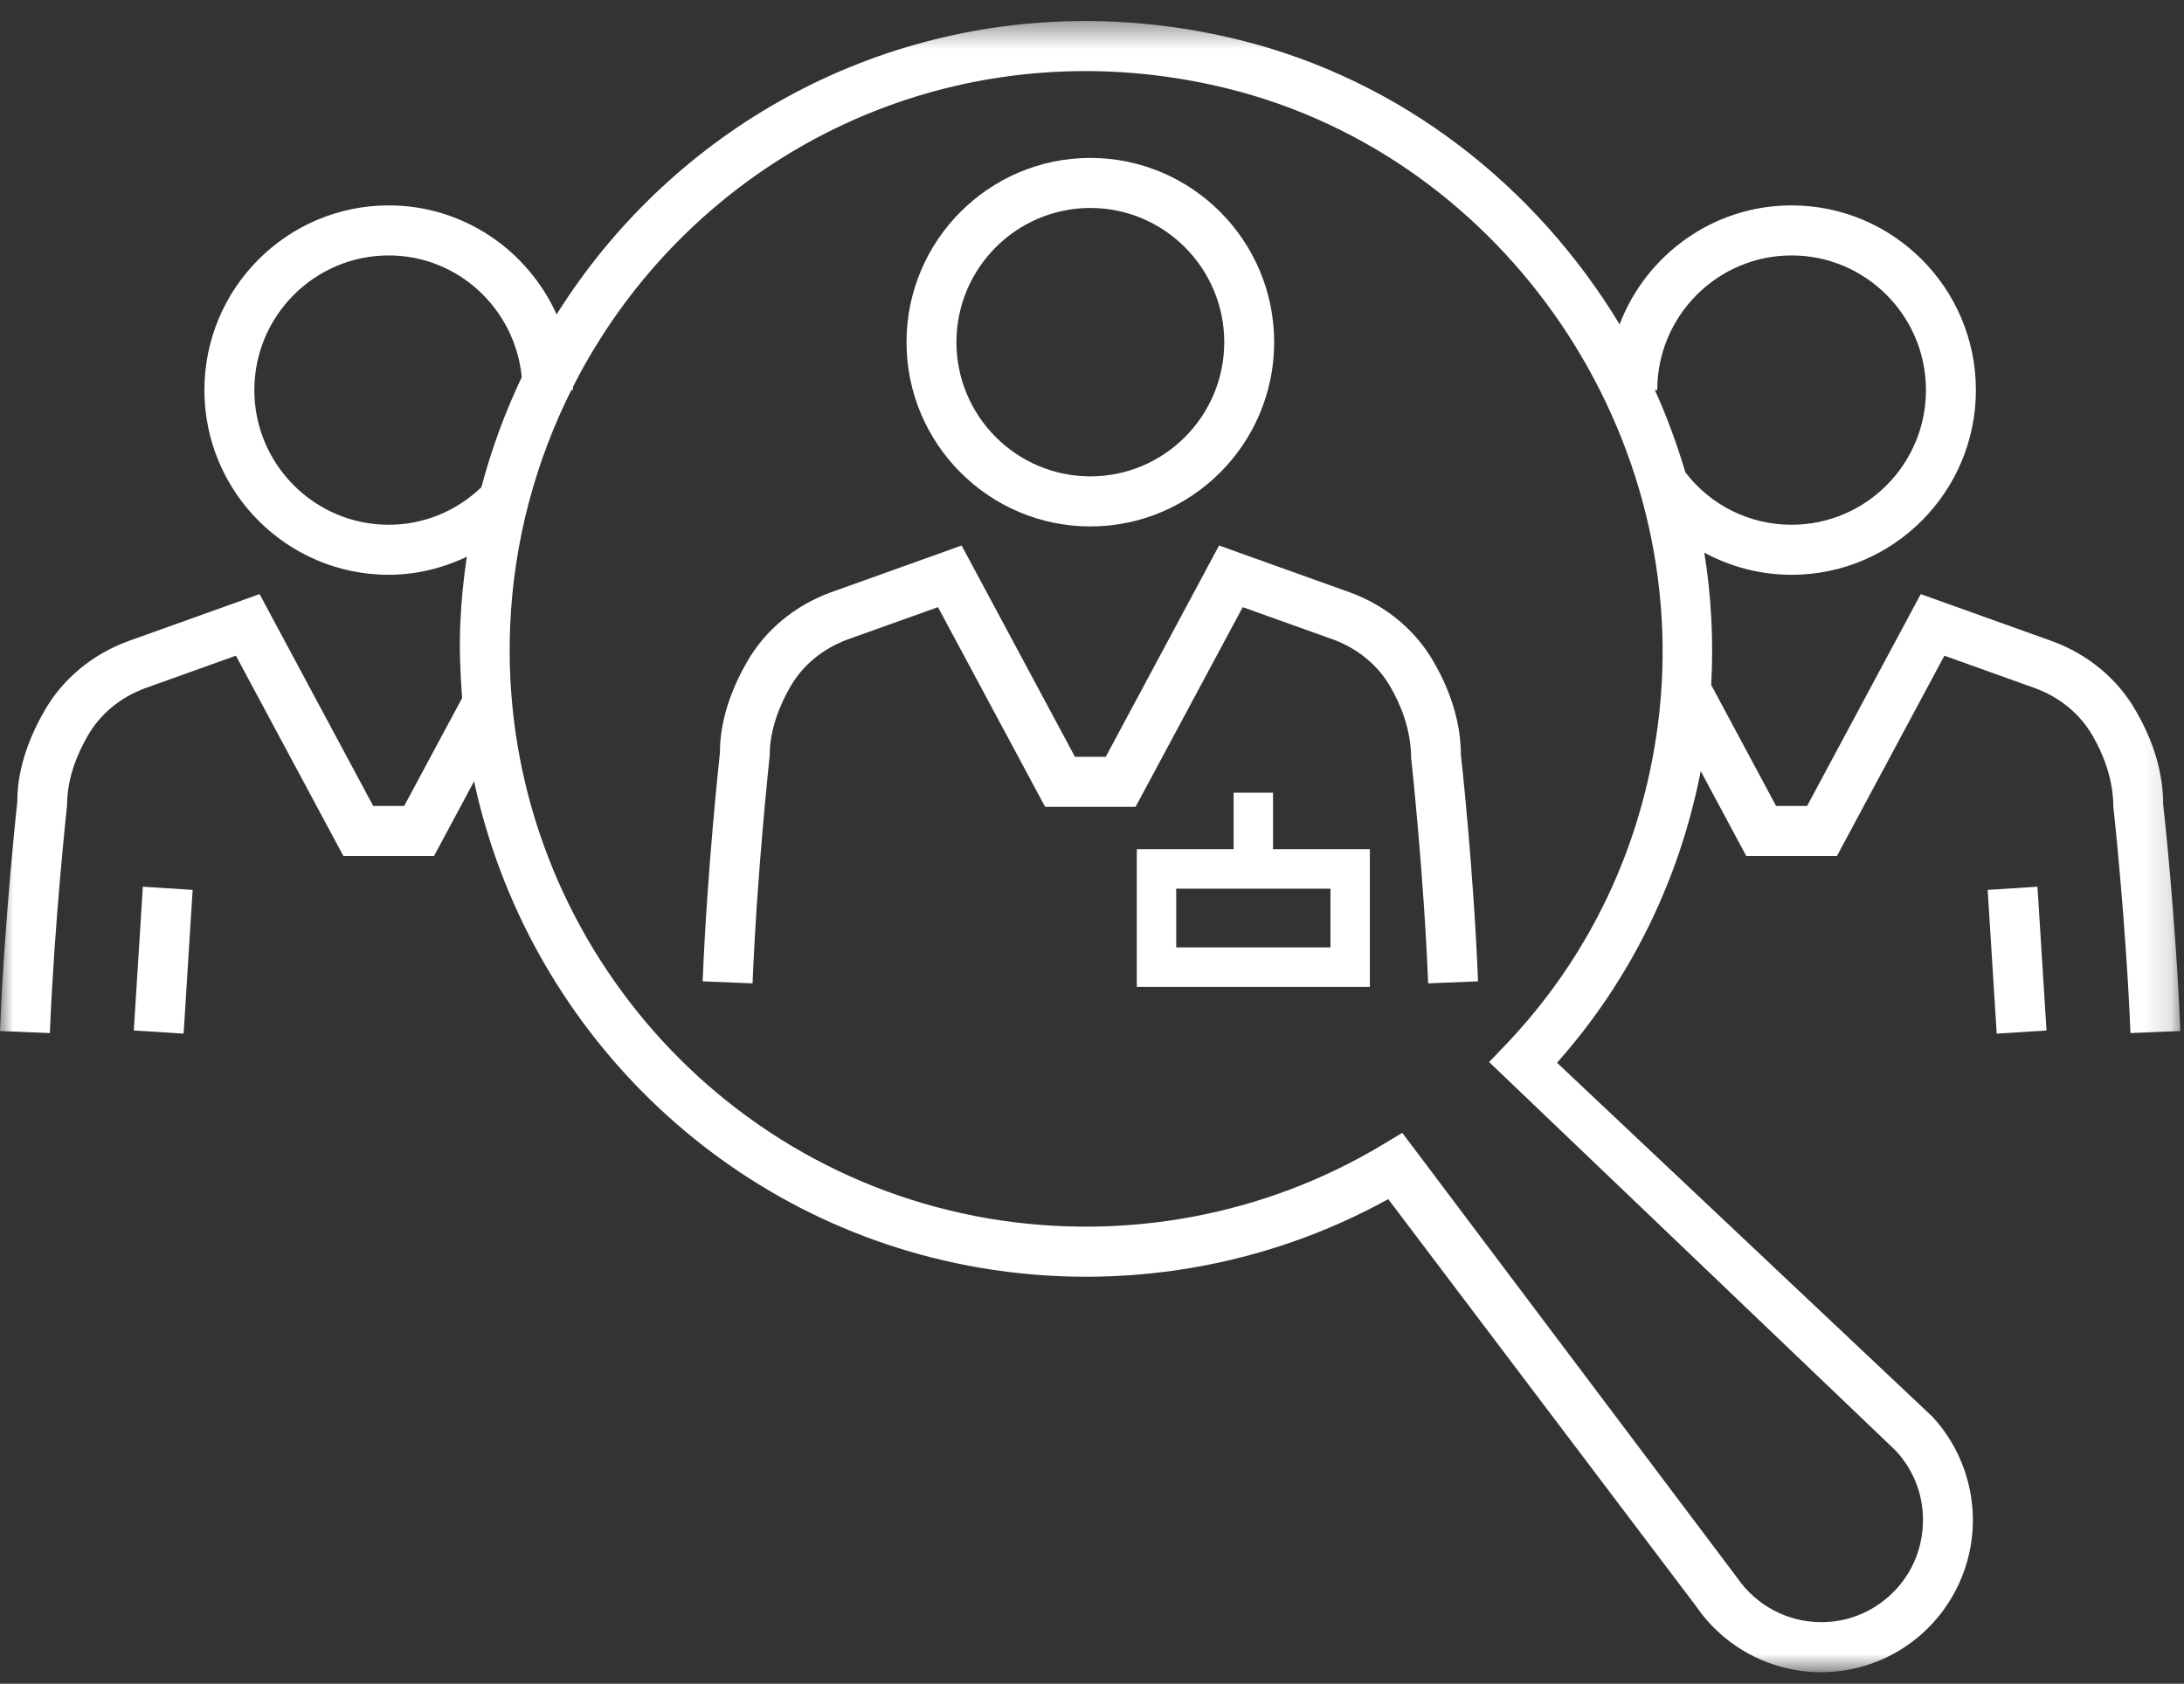 <?xml version="1.0" encoding="UTF-8"?>
<svg width="83px" height="64px" viewBox="0 0 83 64" version="1.1" xmlns="http://www.w3.org/2000/svg" xmlns:xlink="http://www.w3.org/1999/xlink">
    <rect x="0" y="0" width="83" height="64" fill="#333333" stroke="none"/>
    <!-- Generator: Sketch 52.5 (67469) - http://www.bohemiancoding.com/sketch -->
    <title>Group 14</title>
    <desc>Created with Sketch.</desc>
    <defs>
        <polygon id="path-1" points="0 0.438 82.86 0.438 82.86 63.2 0 63.2"></polygon>
        <polygon id="path-3" points="0 63.562 82.86 63.562 82.86 0.8 0 0.8"></polygon>
    </defs>
    <g id="Layout-web" stroke="none" stroke-width="1" fill="none" fill-rule="evenodd">
        <g id="Home" transform="translate(-138, -5125)">
            <g id="Group-6" transform="translate(0, 5113)">
                <g id="Group-14" transform="translate(138, 12)">
                    <path d="M55.519,28.704 C55.519,27.543 55.172,26.352 54.491,25.169 C53.799,23.955 52.666,23.012 51.296,22.515 L46.329,20.735 L42.023,28.766 L40.852,28.766 L36.545,20.735 L31.573,22.516 C30.208,23.012 29.075,23.955 28.386,25.164 C27.703,26.352 27.355,27.543 27.361,28.599 C27.356,28.643 26.874,33.028 26.704,37.301 L28.6,37.378 C28.768,33.173 29.241,28.852 29.252,28.704 C29.252,27.679 29.675,26.731 30.031,26.111 C30.5,25.288 31.279,24.647 32.216,24.305 L35.646,23.078 L39.718,30.668 L43.157,30.668 L47.228,23.078 L50.654,24.304 C51.596,24.647 52.375,25.288 52.845,26.117 C53.199,26.731 53.622,27.679 53.628,28.808 C53.634,28.852 54.106,33.171 54.275,37.378 L56.171,37.301 C56.002,33.057 55.526,28.703 55.519,28.703 L55.519,28.704 Z" id="Fill-1" fill="#FFFFFF"></path>
                    <path d="M41.437,7.905 C44.243,7.905 46.526,10.194 46.526,13.007 C46.526,15.819 44.243,18.107 41.437,18.107 C38.631,18.107 36.348,15.819 36.348,13.007 C36.348,10.194 38.631,7.905 41.437,7.905 M41.437,20.01 C45.289,20.01 48.423,16.868 48.423,13.007 C48.423,9.145 45.289,6.003 41.437,6.003 C37.586,6.003 34.451,9.145 34.451,13.007 C34.451,16.868 37.586,20.01 41.437,20.01" id="Fill-3" fill="#FFFFFF"></path>
                    <g id="Group-7" transform="translate(0, 0.362)">
                        <mask id="mask-2" fill="white">
                            <use xlink:href="#path-1"></use>
                        </mask>
                        <g id="Clip-6"></g>
                        <path d="M64.053,17.597 C63.732,16.526 63.352,15.477 62.89,14.465 L62.982,14.465 C62.982,11.644 65.272,9.347 68.088,9.347 C70.904,9.347 73.194,11.644 73.194,14.465 C73.194,17.288 70.904,19.584 68.088,19.584 C66.496,19.584 65.029,18.858 64.053,17.597 M63.006,27.181 C62.402,31.818 60.394,36.032 57.204,39.368 L56.592,40.007 L72.039,54.773 C72.782,55.569 73.148,56.608 73.07,57.695 C72.993,58.784 72.483,59.76 71.634,60.443 C70.94,61.002 70.103,61.297 69.216,61.297 C67.939,61.297 66.746,60.669 66.013,59.602 L53.292,42.698 L52.541,43.149 C48.079,45.832 42.762,46.831 37.577,45.954 C26.728,44.109 18.909,34.407 19.39,23.388 C19.531,20.175 20.365,17.164 21.711,14.465 L21.776,14.465 C21.776,14.427 21.771,14.39 21.77,14.352 C25.393,7.198 32.753,2.34 41.256,2.34 C43.054,2.34 44.869,2.563 46.651,3.003 C57.247,5.622 64.431,16.243 63.006,27.181 M14.772,19.584 C11.957,19.584 9.666,17.288 9.666,14.465 C9.666,11.644 11.957,9.347 14.772,9.347 C17.42,9.347 19.578,11.385 19.829,13.975 C19.194,15.304 18.681,16.702 18.295,18.157 C17.341,19.073 16.097,19.584 14.772,19.584 M82.208,30.207 L82.208,30.208 C82.208,29.041 81.86,27.847 81.174,26.664 C80.484,25.447 79.347,24.501 77.972,24.003 L72.995,22.22 L68.677,30.272 L67.498,30.272 L65.032,25.674 C65.124,23.973 65.037,22.289 64.77,20.645 C65.774,21.186 66.904,21.486 68.088,21.486 C71.95,21.486 75.091,18.337 75.091,14.465 C75.091,10.594 71.95,7.445 68.088,7.445 C65.105,7.445 62.559,9.327 61.551,11.966 C58.379,6.725 53.285,2.684 47.106,1.157 C45.174,0.679 43.206,0.437 41.256,0.437 C32.791,0.437 25.368,4.871 21.153,11.588 C20.054,9.149 17.61,7.445 14.772,7.445 C10.91,7.445 7.768,10.594 7.768,14.465 C7.768,18.337 10.91,21.486 14.772,21.486 C15.819,21.486 16.819,21.236 17.74,20.802 C17.618,21.624 17.532,22.457 17.495,23.305 C17.452,24.272 17.49,25.225 17.562,26.17 L15.361,30.272 L14.183,30.272 L9.865,22.22 L4.883,24.005 C3.514,24.501 2.378,25.446 1.689,26.658 C1.001,27.847 0.653,29.041 0.658,30.103 C0.654,30.147 0.171,34.545 0,38.829 L1.895,38.905 C2.065,34.689 2.539,30.356 2.551,30.208 C2.551,29.177 2.974,28.227 3.334,27.606 C3.804,26.781 4.583,26.136 5.525,25.794 L8.966,24.561 L13.049,32.174 L16.495,32.174 L18.017,29.336 C20.02,38.66 27.505,46.169 37.261,47.829 C42.593,48.737 48.075,47.805 52.758,45.218 L64.46,60.695 C65.536,62.264 67.314,63.2 69.216,63.2 C70.52,63.2 71.802,62.748 72.822,61.925 C74.07,60.922 74.848,59.429 74.963,57.832 C75.077,56.233 74.516,54.645 73.437,53.485 L59.173,40.033 C61.961,36.893 63.823,33.097 64.634,28.947 L66.364,32.174 L69.811,32.174 L73.894,24.561 L77.331,25.793 C78.277,26.136 79.058,26.781 79.531,27.612 C79.886,28.227 80.31,29.177 80.316,30.313 C80.321,30.356 80.796,34.689 80.964,38.905 L82.86,38.829 C82.691,34.573 82.214,30.207 82.208,30.207" id="Fill-5" fill="#FFFFFF" mask="url(#mask-2)"></path>
                    </g>
                    <polygon id="Fill-8" fill="#FFFFFF" points="75.538 33.825 75.882 39.29 77.775 39.169 77.431 33.705"></polygon>
                    <polygon id="Fill-10" fill="#FFFFFF" points="5.085 39.169 6.978 39.289 7.321 33.825 5.429 33.704"></polygon>
                    <mask id="mask-4" fill="white">
                        <use xlink:href="#path-3"></use>
                    </mask>
                    <g id="Clip-13"></g>
                    <path d="M44.7,36.011 L50.563,36.011 L50.563,33.779 L44.7,33.779 L44.7,36.011 Z M48.38,30.131 L46.882,30.131 L46.882,32.278 L43.203,32.278 L43.203,37.512 L52.06,37.512 L52.06,32.278 L48.38,32.278 L48.38,30.131 Z" id="Fill-12" fill="#FFFFFF" mask="url(#mask-4)"></path>
                </g>
            </g>
        </g>
    </g>
</svg>